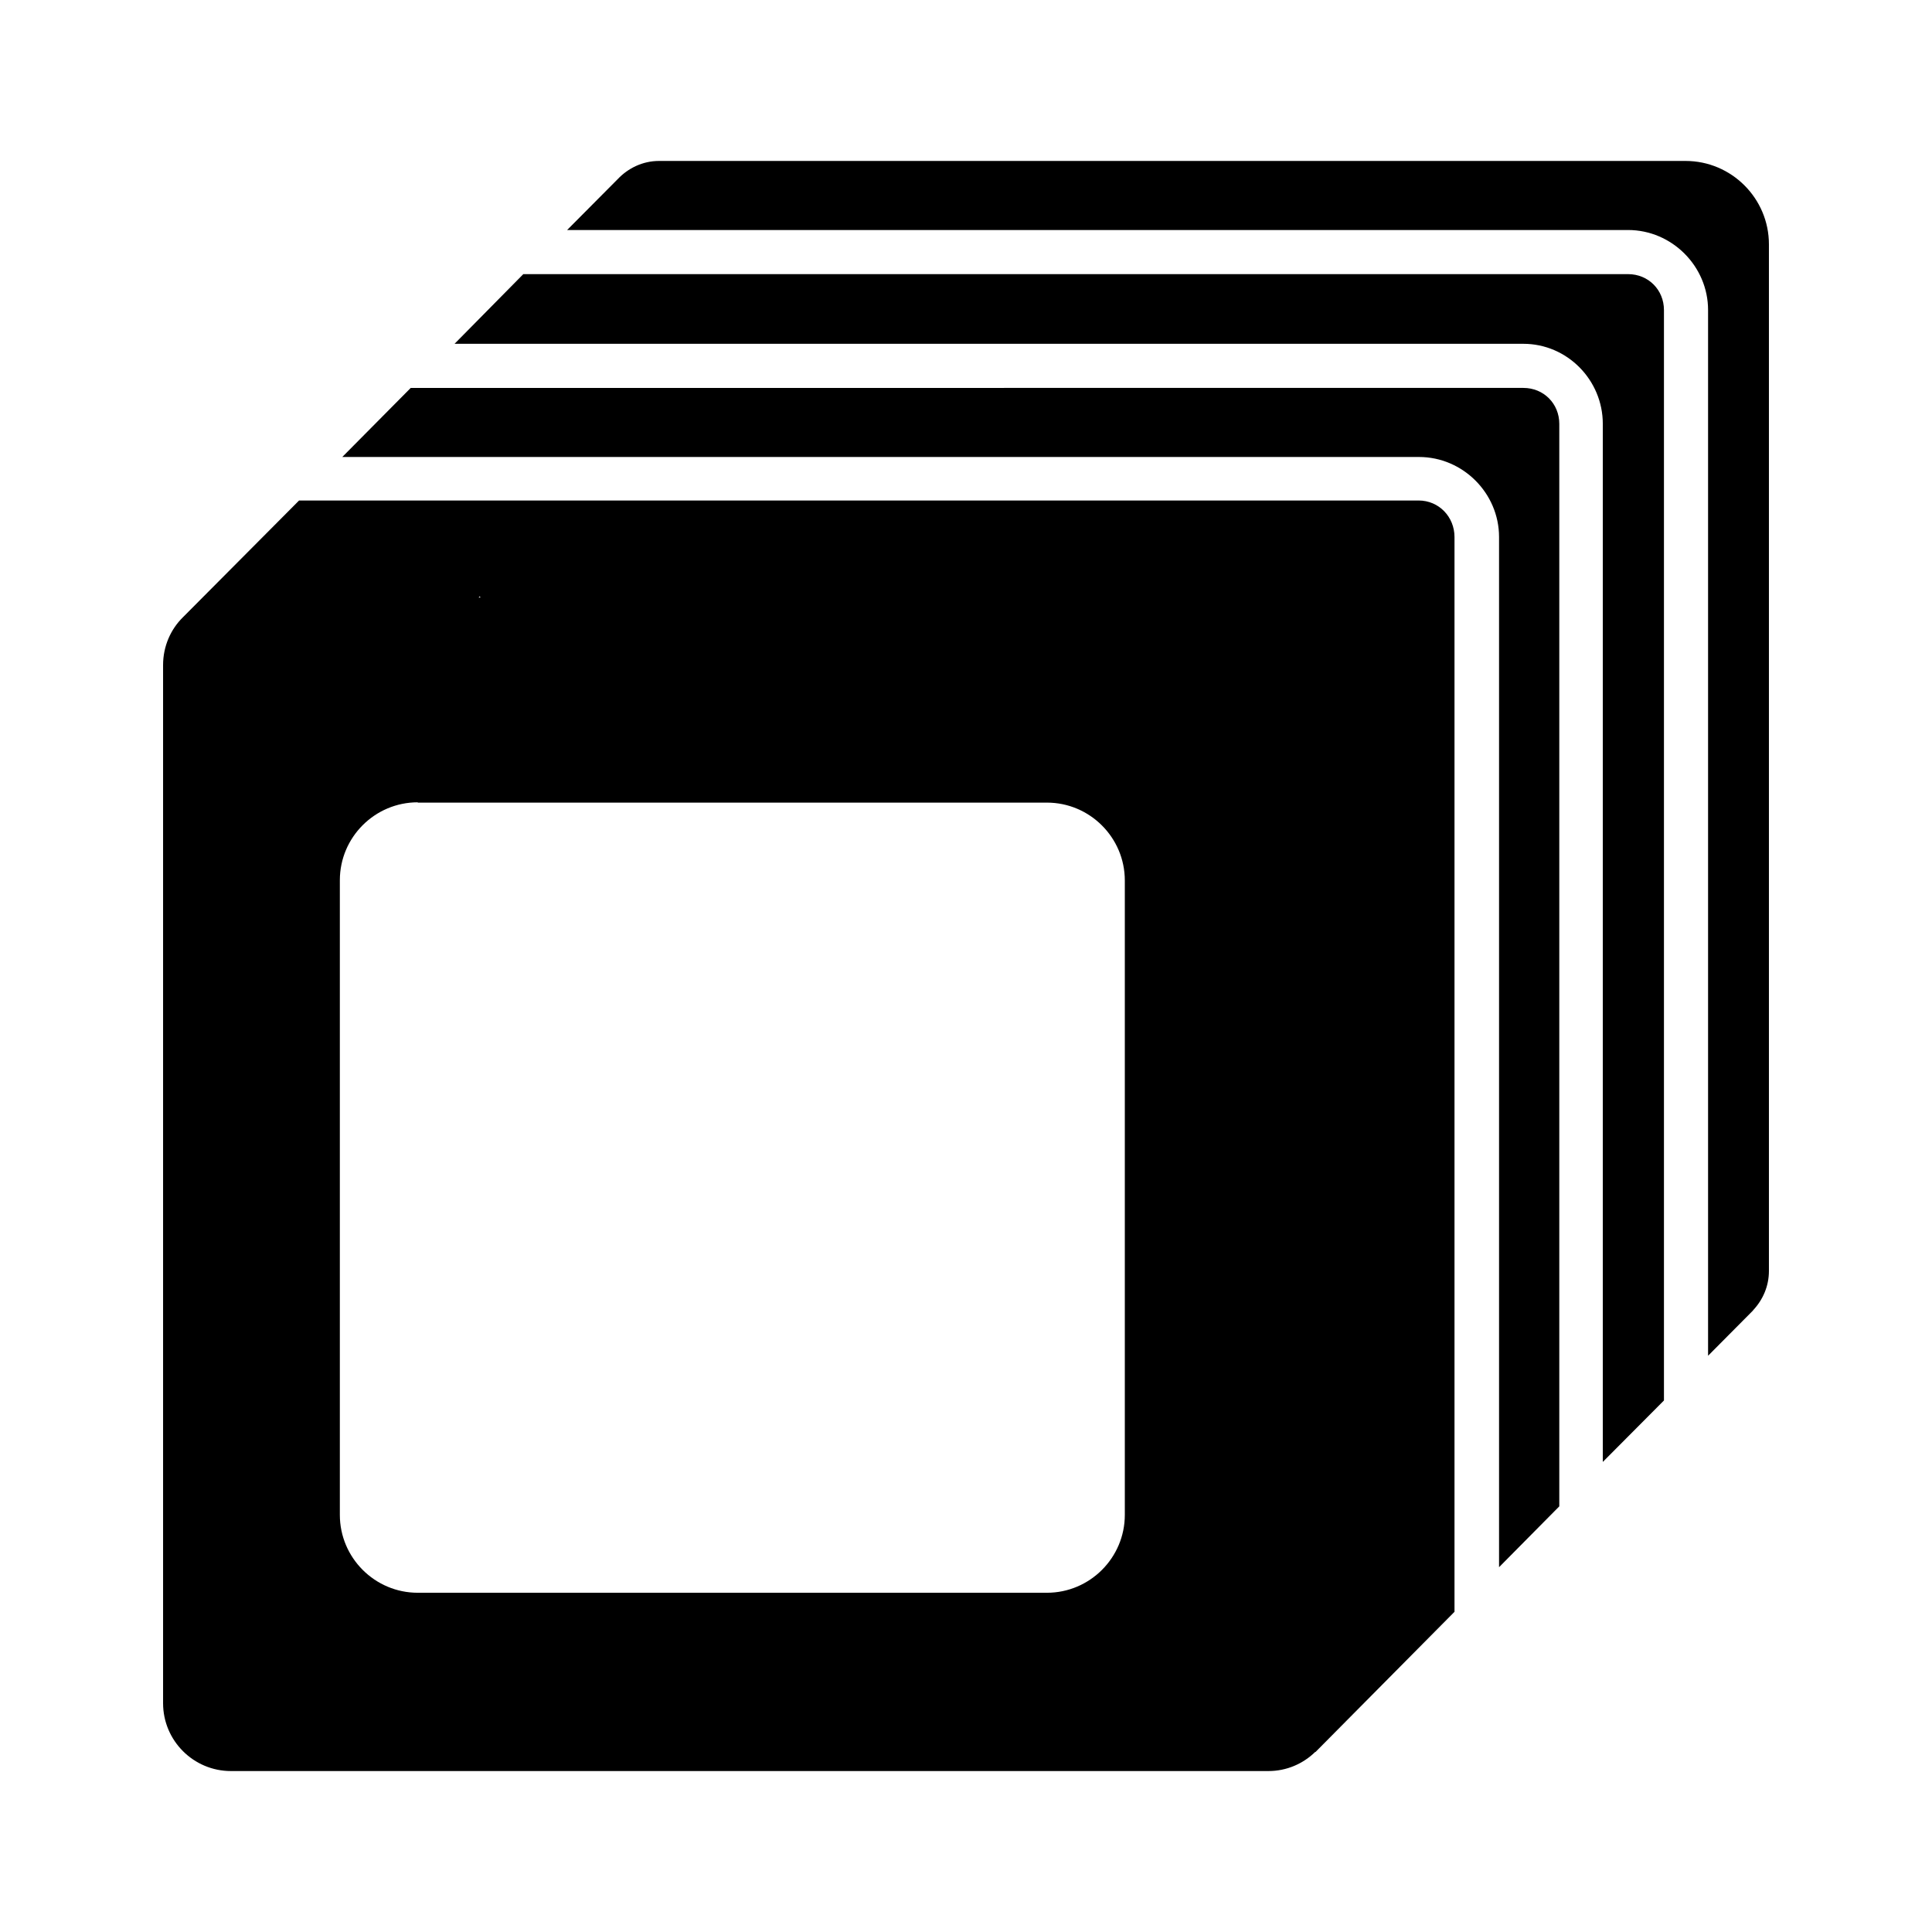 <?xml version="1.0" encoding="UTF-8" standalone="no"?>
<!-- Created with Inkscape (http://www.inkscape.org/) -->

<svg
   width="24"
   height="24"
   viewBox="0 0 6.35 6.35"
   version="1.1"
   id="svg5"
   sodipodi:docname="deepstash.svg"
   inkscape:version="1.1.1 (3bf5ae0d25, 2021-09-20)"
   xmlns:inkscape="http://www.inkscape.org/namespaces/inkscape"
   xmlns:sodipodi="http://sodipodi.sourceforge.net/DTD/sodipodi-0.dtd"
   xmlns="http://www.w3.org/2000/svg"
   xmlns:svg="http://www.w3.org/2000/svg">
  <sodipodi:namedview
     id="namedview6"
     pagecolor="#ffffff"
     bordercolor="#666666"
     borderopacity="1.0"
     inkscape:pageshadow="2"
     inkscape:pageopacity="0.0"
     inkscape:pagecheckerboard="0"
     showgrid="false"
     inkscape:zoom="22.627417"
     inkscape:cx="5.2697073"
     inkscape:cy="10.457723"
     inkscape:window-width="1920"
     inkscape:window-height="1009"
     inkscape:window-x="-8"
     inkscape:window-y="-8"
     inkscape:window-maximized="1"
     inkscape:current-layer="layer4" />
  <defs
     id="defs2" />
  <g
     inkscape:groupmode="layer"
     id="layer4"
     inkscape:label="Layer 1">
    <path
       id="path2929"
       style="color:#000000;fill:#000000;fill-opacity:1;stroke-width:0.529;stroke-linecap:round;stroke-linejoin:round;stroke-miterlimit:4;stroke-dasharray:none;paint-order:markers fill stroke"
       d="m 2.166,0.529 c -0.054,0 -0.102,0.024 -0.136,0.06 L 1.864,0.756 h 3.487 c 0.144,0 0.263,0.119 0.263,0.263 v 3.437 L 5.762,4.307 v -5.791e-4 c 0.032,-0.034 0.052,-0.079 0.052,-0.129 V 3.627 0.925 0.803 c 0,-0.151 -0.123,-0.274 -0.274,-0.274 H 5.486 2.717 Z M 1.72,0.901 1.494,1.13 h 3.513 c 0.144,1e-7 0.261,0.119 0.261,0.263 V 4.805 L 5.469,4.603 V 1.019 c 0,-0.066 -0.051,-0.118 -0.118,-0.118 z M 1.35,1.275 1.125,1.502 h 3.539 c 0.144,0 0.263,0.119 0.263,0.263 V 5.151 L 5.125,4.951 v -3.558 c 0,-0.066 -0.051,-0.118 -0.118,-0.118 z M 0.983,1.645 0.602,2.028 c -0.041,0.04 -0.066,0.096 -0.066,0.158 v 3.412 c 0,0.123 0.1,0.223 0.223,0.223 H 4.169 c 0.06,0 0.114,-0.024 0.154,-0.063 l 5.789e-4,5.789e-4 0.457,-0.461 V 1.765 c 0,-0.066 -0.051,-0.12 -0.118,-0.12 z M 1.577,1.96 c 5.27e-4,0.001 0.002,0.003 0.002,0.004 h -0.006 c 0.001,-0.001 0.003,-0.003 0.004,-0.004 z M 1.373,2.638 h 2.068 c 0.141,0 0.256,0.115 0.256,0.256 V 4.979 c 0,0.141 -0.115,0.256 -0.256,0.256 H 1.373 c -0.141,0 -0.256,-0.115 -0.256,-0.256 V 2.893 c 0,-0.141 0.115,-0.256 0.256,-0.256 z" />
  </g>
</svg>
